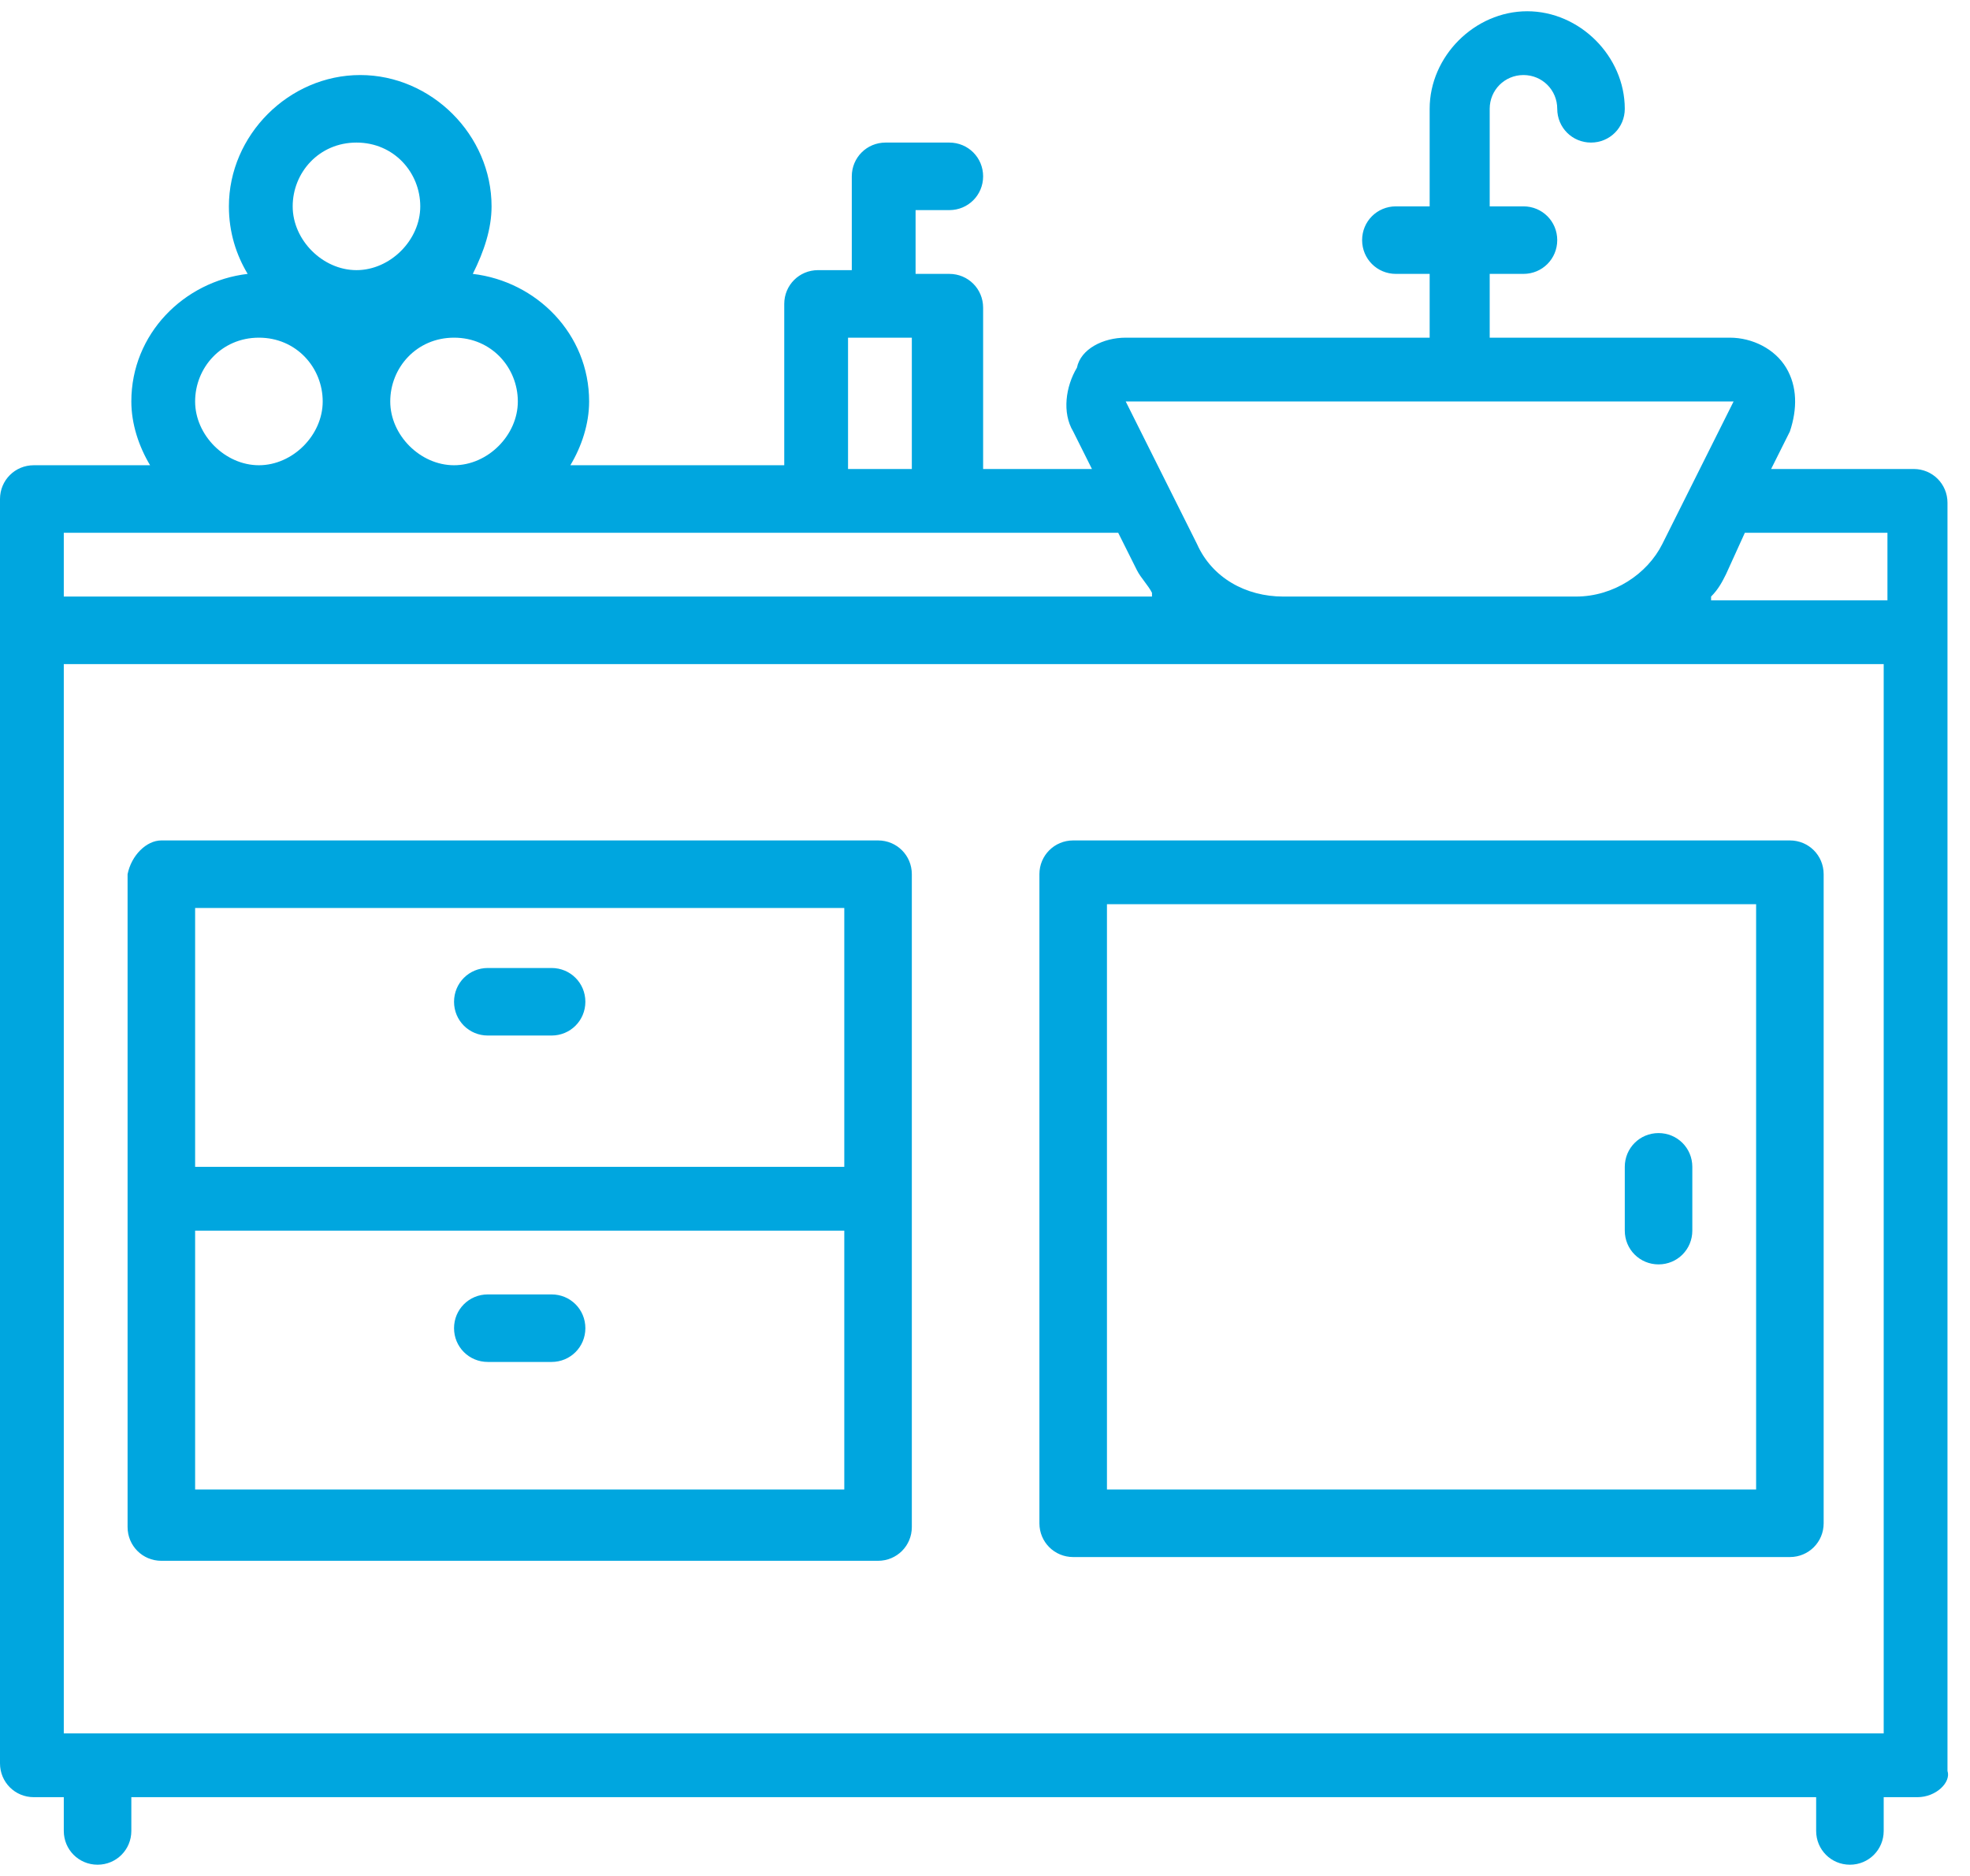 <svg width="21" height="20" viewBox="0 0 21 20" fill="none" xmlns="http://www.w3.org/2000/svg">
<path d="M20.44 19.16H20.08V19.52C20.08 19.72 19.92 19.88 19.72 19.88C19.52 19.88 19.36 19.72 19.36 19.52V19.16H1.4V19.52C1.4 19.72 1.24 19.88 1.04 19.88C0.84 19.88 0.68 19.72 0.68 19.52V19.16H0.36C0.16 19.16 0 19 0 18.8V6.72V5.32C0 5.12 0.16 4.96 0.36 4.96H1.6C1.48 4.76 1.4 4.52 1.4 4.28C1.4 3.56 1.96 3 2.64 2.92C2.52 2.72 2.44 2.48 2.44 2.2C2.44 1.44 3.08 0.8 3.84 0.8C4.6 0.8 5.24 1.44 5.24 2.2C5.24 2.44 5.16 2.68 5.04 2.92C5.72 3 6.28 3.56 6.28 4.28C6.28 4.52 6.2 4.76 6.08 4.96H8.36V3.24C8.36 3.04 8.52 2.88 8.72 2.88H9.08V1.88C9.08 1.68 9.24 1.52 9.44 1.52H10.12C10.32 1.52 10.48 1.68 10.48 1.88C10.48 2.08 10.32 2.24 10.12 2.24H9.76V2.92H10.12C10.32 2.92 10.48 3.08 10.48 3.28V5H11.64L11.44 4.6C11.32 4.4 11.36 4.12 11.48 3.92C11.52 3.72 11.76 3.6 12 3.6H15.24V2.92H14.88C14.68 2.92 14.52 2.76 14.52 2.56C14.52 2.36 14.68 2.2 14.88 2.2H15.24V1.16C15.24 0.6 15.72 0.12 16.28 0.12C16.84 0.12 17.32 0.6 17.32 1.16C17.32 1.36 17.16 1.52 16.96 1.52C16.76 1.52 16.6 1.36 16.6 1.16C16.6 0.96 16.44 0.8 16.24 0.8C16.04 0.8 15.88 0.96 15.88 1.16V2.2H16.24C16.44 2.2 16.6 2.36 16.6 2.56C16.6 2.76 16.44 2.92 16.24 2.92H15.88V3.6H18.44C18.68 3.6 18.92 3.72 19.04 3.92C19.16 4.12 19.16 4.36 19.08 4.6L18.88 5H20.4C20.6 5 20.76 5.16 20.76 5.36V6.76V18.88C20.8 19 20.64 19.16 20.44 19.16ZM2.76 3.6C2.36 3.6 2.08 3.92 2.08 4.28C2.08 4.64 2.4 4.96 2.76 4.96C3.12 4.96 3.44 4.64 3.44 4.28C3.44 3.92 3.16 3.6 2.76 3.6ZM3.8 1.52C3.4 1.52 3.12 1.84 3.12 2.2C3.12 2.56 3.44 2.88 3.8 2.88C4.16 2.88 4.48 2.56 4.48 2.2C4.48 1.84 4.2 1.52 3.8 1.52ZM4.84 3.6C4.44 3.6 4.16 3.92 4.16 4.28C4.16 4.64 4.48 4.96 4.84 4.96C5.2 4.96 5.52 4.64 5.52 4.28C5.52 3.92 5.24 3.6 4.84 3.6ZM9.72 3.6H9.04V5H9.72V3.6ZM11.92 5.68H10.04H8.64H0.68V6.36H12.28C12.28 6.36 12.28 6.36 12.28 6.32C12.24 6.24 12.16 6.16 12.12 6.08L11.92 5.68ZM12 4.28L12.76 5.8C12.92 6.16 13.28 6.36 13.68 6.36H16.8C17.2 6.36 17.56 6.12 17.72 5.8L18.48 4.28H12ZM20.12 5.68H18.6L18.4 6.12C18.36 6.2 18.32 6.28 18.24 6.36C18.24 6.36 18.24 6.36 18.24 6.4H20.12V5.68ZM20.12 7.08H16.84H13.72H0.68V18.48H20.08V7.08H20.12ZM1.72 8.96H9.36C9.56 8.96 9.72 9.12 9.72 9.32V12.8V16.28C9.72 16.48 9.56 16.64 9.36 16.64H1.72C1.52 16.64 1.36 16.48 1.36 16.28V12.8V9.32C1.4 9.12 1.56 8.96 1.72 8.96ZM2.08 15.88H9V13.12H2.08V15.88ZM2.08 12.44H9V9.68H2.08V12.44ZM5.88 11.04H5.2C5 11.04 4.84 10.88 4.84 10.68C4.84 10.48 5 10.32 5.2 10.32H5.88C6.08 10.32 6.24 10.48 6.24 10.68C6.24 10.88 6.08 11.04 5.88 11.04ZM5.88 14.52H5.2C5 14.52 4.84 14.36 4.84 14.16C4.84 13.96 5 13.8 5.2 13.8H5.88C6.08 13.8 6.24 13.96 6.24 14.16C6.24 14.36 6.08 14.52 5.88 14.52ZM11.44 8.96H19.08C19.28 8.96 19.44 9.12 19.44 9.32V16.24C19.44 16.44 19.28 16.6 19.08 16.6H11.44C11.24 16.6 11.08 16.44 11.08 16.24V9.32C11.08 9.12 11.24 8.96 11.44 8.96ZM11.8 15.88H18.72V9.64H11.8V15.88ZM17.68 13.48C17.48 13.48 17.32 13.32 17.32 13.12V12.44C17.32 12.24 17.48 12.08 17.68 12.08C17.88 12.08 18.04 12.24 18.04 12.44V13.12C18.04 13.32 17.88 13.48 17.68 13.48Z" fill="#00A6DF"/>
</svg>
